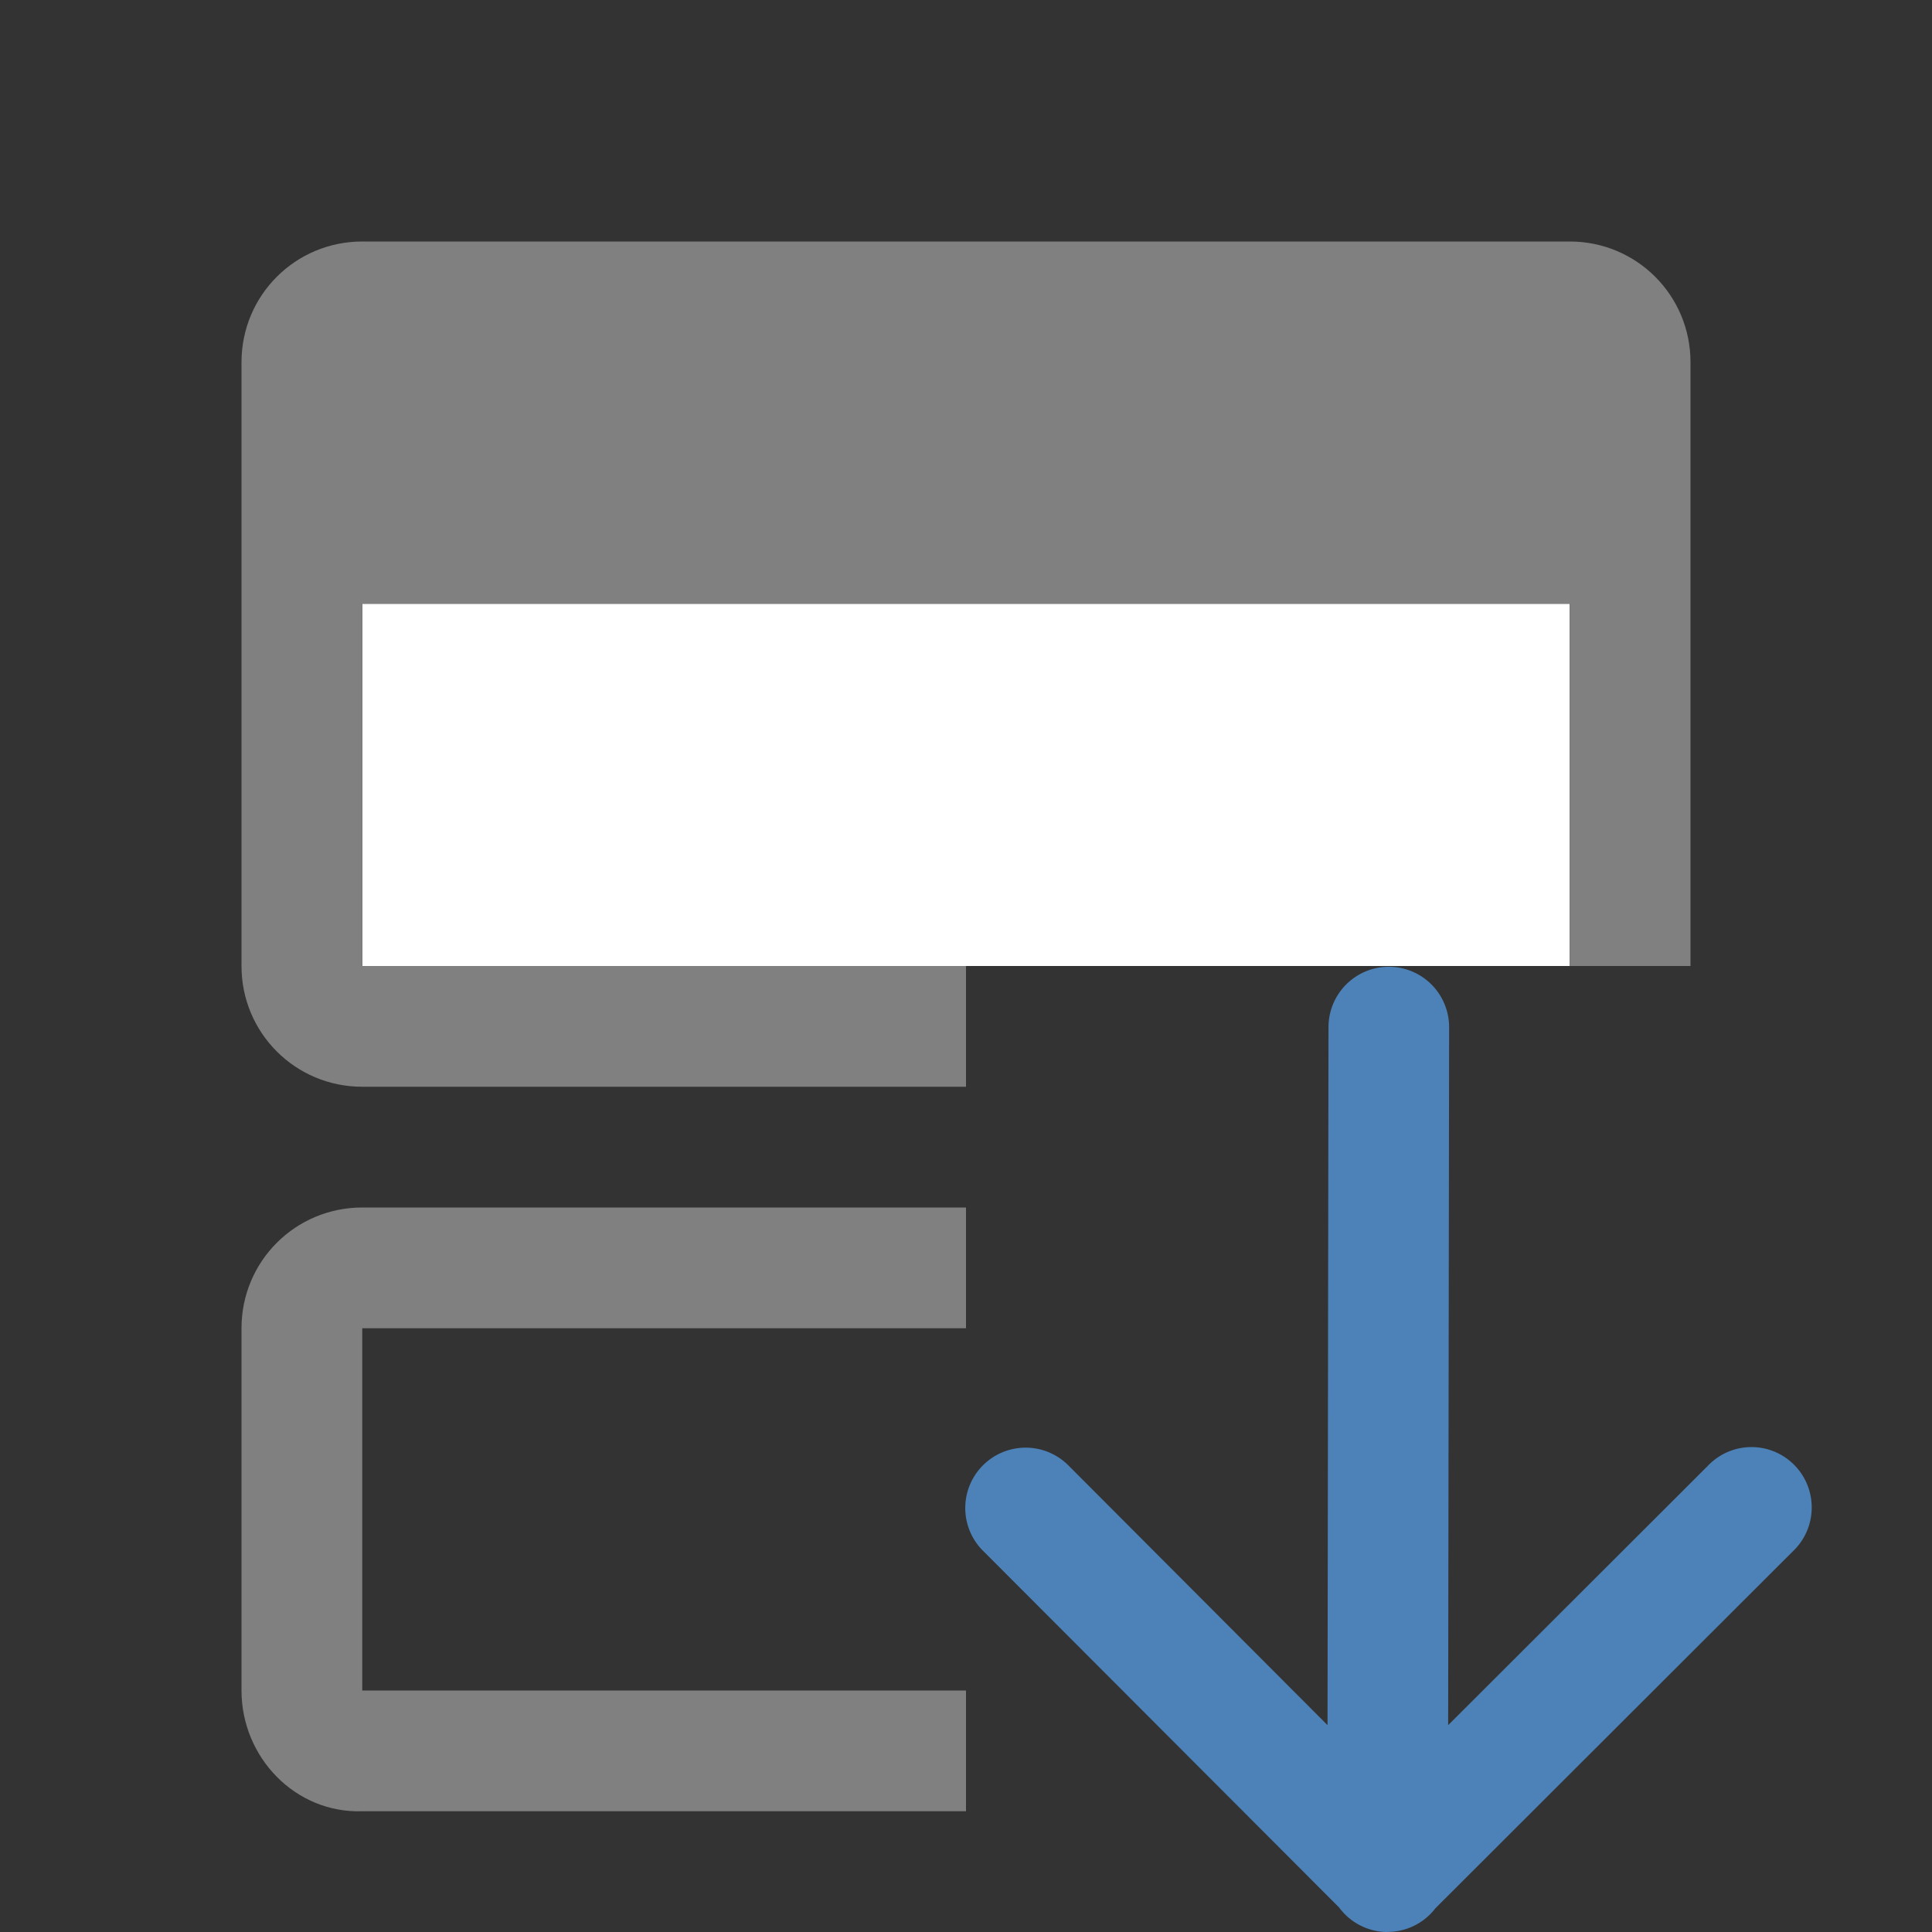 <svg viewBox="0 0 16 16" xmlns="http://www.w3.org/2000/svg"><rect x="0" y="0" width="16" height="16" fill="#333333" stroke="none"/><path d="m11.484 16a.499.5 0 0 1 -.394-.203l-2.944-2.949a.5.5 0 1 1 .708-.706l2.14 2.145.008-5.78a.499.5 0 1 1 .999 0l-.008 5.78 2.148-2.145a.499.5 0 1 1 .704.708l-2.958 2.954a.499.5 0 0 1 -.404.195z" fill="#4d82b8" fill-rule="evenodd"/><path d="m3 5h10v3h-10z" fill="#fff"/><g fill="#808080"><path d="m3 2c-.554 0-1 .446-1 1v5c0 .554.446 1 1 1h5v-1h-5v-3h10v3h1v-5c0-.554-.446-1-1-1z"/><path d="m3 10c-.554 0-1 .446-1 1v3c0 .554.446 1.018 1 1h5v-1h-5v-3h5v-1z"/></g></svg>